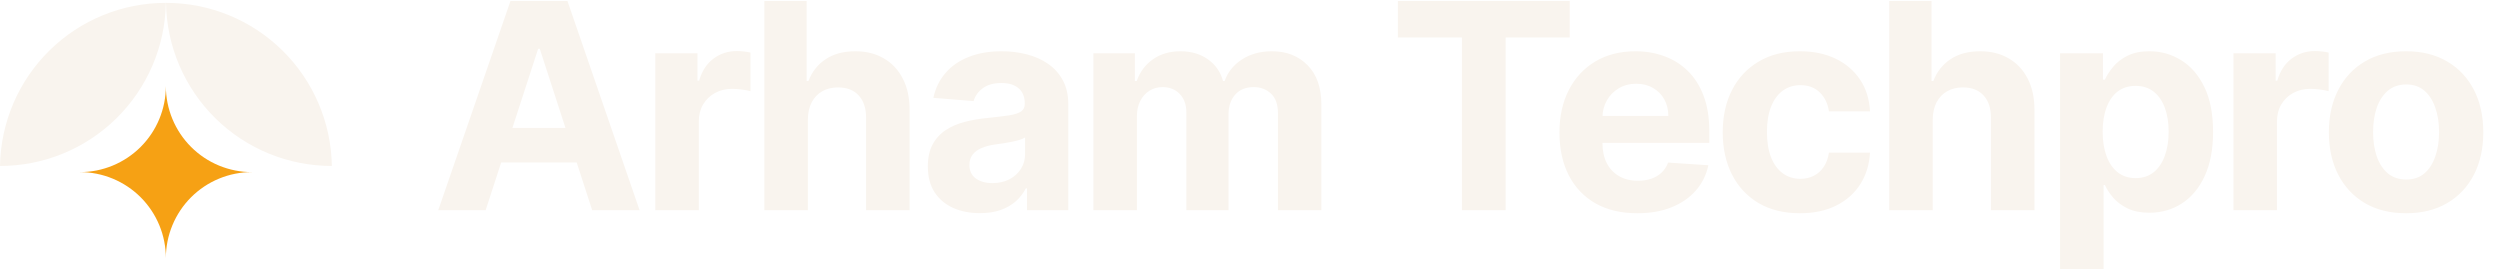 <svg width="226" height="25" viewBox="0 0 226 25" fill="none" xmlns="http://www.w3.org/2000/svg">
<path d="M22.77 15.558C21.749 15.558 20.737 15.759 19.794 16.15C18.85 16.541 17.993 17.114 17.271 17.836C16.549 18.559 15.976 19.416 15.586 20.36C15.195 21.303 14.994 22.314 14.994 23.336C14.995 22.314 14.794 21.303 14.403 20.36C14.012 19.416 13.44 18.559 12.718 17.836C11.995 17.114 11.138 16.541 10.195 16.15C9.251 15.759 8.24 15.558 7.219 15.558C9.281 15.558 11.259 14.739 12.717 13.281C14.175 11.823 14.994 9.845 14.994 7.783C14.994 8.804 15.195 9.815 15.586 10.758C15.977 11.702 16.55 12.559 17.272 13.281C17.994 14.003 18.851 14.576 19.794 14.966C20.738 15.357 21.749 15.558 22.77 15.558Z" fill="#F6A114"/>
<path d="M14.994 0.262C14.93 4.195 13.322 7.946 10.517 10.704C7.711 13.462 3.934 15.006 0 15.003C0.063 11.069 1.671 7.318 4.476 4.559C7.282 1.801 11.059 0.256 14.994 0.26V0.262Z" fill="#F9F4EE"/>
<path d="M30 15.003C26.065 15.007 22.287 13.462 19.482 10.704C16.677 7.945 15.069 4.194 15.006 0.26C18.941 0.255 22.719 1.8 25.525 4.558C28.33 7.317 29.938 11.069 30 15.003Z" fill="#F9F4EE"/>
<g filter="url(#filter0_d_966_220)">
<path d="M43.903 19H39.619L46.146 0.091H51.298L57.817 19H53.533L48.796 4.412H48.648L43.903 19ZM43.635 11.568H53.754V14.688H43.635V11.568ZM59.239 19V4.818H63.052V7.293H63.2C63.458 6.412 63.892 5.748 64.502 5.298C65.111 4.843 65.813 4.615 66.607 4.615C66.804 4.615 67.016 4.627 67.244 4.652C67.472 4.677 67.672 4.71 67.844 4.754V8.244C67.659 8.188 67.404 8.139 67.078 8.096C66.751 8.053 66.453 8.031 66.182 8.031C65.603 8.031 65.086 8.157 64.631 8.41C64.181 8.656 63.825 9.001 63.56 9.444C63.301 9.887 63.172 10.398 63.172 10.977V19H59.239ZM73.031 10.801V19H69.097V0.091H72.92V7.32H73.086C73.406 6.483 73.923 5.828 74.637 5.354C75.351 4.874 76.247 4.634 77.324 4.634C78.309 4.634 79.168 4.849 79.9 5.28C80.639 5.705 81.211 6.317 81.617 7.117C82.03 7.911 82.233 8.862 82.227 9.97V19H78.293V10.672C78.3 9.798 78.078 9.118 77.629 8.631C77.186 8.145 76.564 7.902 75.764 7.902C75.228 7.902 74.754 8.016 74.342 8.244C73.936 8.471 73.615 8.804 73.382 9.241C73.154 9.672 73.037 10.192 73.031 10.801ZM88.586 19.268C87.681 19.268 86.875 19.111 86.167 18.797C85.459 18.477 84.899 18.006 84.487 17.384C84.081 16.756 83.877 15.975 83.877 15.039C83.877 14.251 84.022 13.589 84.311 13.054C84.601 12.518 84.995 12.088 85.493 11.761C85.992 11.435 86.558 11.189 87.192 11.023C87.832 10.857 88.503 10.74 89.205 10.672C90.03 10.586 90.694 10.506 91.199 10.432C91.704 10.352 92.07 10.235 92.298 10.081C92.525 9.927 92.639 9.699 92.639 9.398V9.342C92.639 8.758 92.455 8.305 92.085 7.985C91.722 7.665 91.205 7.505 90.534 7.505C89.826 7.505 89.263 7.662 88.845 7.976C88.426 8.284 88.149 8.671 88.014 9.139L84.376 8.844C84.561 7.982 84.924 7.237 85.465 6.609C86.007 5.975 86.706 5.489 87.561 5.151C88.423 4.806 89.42 4.634 90.553 4.634C91.341 4.634 92.095 4.726 92.815 4.911C93.541 5.095 94.184 5.381 94.745 5.769C95.311 6.157 95.757 6.656 96.083 7.265C96.409 7.868 96.573 8.591 96.573 9.435V19H92.843V17.033H92.732C92.504 17.477 92.199 17.867 91.818 18.206C91.436 18.538 90.978 18.8 90.442 18.991C89.906 19.175 89.288 19.268 88.586 19.268ZM89.713 16.553C90.291 16.553 90.802 16.439 91.245 16.212C91.688 15.978 92.036 15.664 92.289 15.27C92.541 14.876 92.667 14.43 92.667 13.931V12.426C92.544 12.506 92.375 12.58 92.159 12.648C91.95 12.709 91.713 12.768 91.448 12.823C91.184 12.872 90.919 12.919 90.654 12.962C90.39 12.999 90.15 13.032 89.934 13.063C89.472 13.131 89.069 13.239 88.725 13.386C88.38 13.534 88.112 13.734 87.921 13.986C87.731 14.233 87.635 14.54 87.635 14.91C87.635 15.445 87.829 15.855 88.217 16.138C88.611 16.415 89.109 16.553 89.713 16.553ZM98.844 19V4.818H102.593V7.32H102.759C103.054 6.489 103.547 5.834 104.236 5.354C104.926 4.874 105.75 4.634 106.711 4.634C107.683 4.634 108.511 4.877 109.194 5.363C109.878 5.843 110.333 6.495 110.561 7.32H110.708C110.998 6.508 111.521 5.858 112.278 5.372C113.041 4.88 113.943 4.634 114.983 4.634C116.307 4.634 117.381 5.055 118.206 5.898C119.037 6.736 119.452 7.924 119.452 9.462V19H115.528V10.238C115.528 9.45 115.319 8.859 114.9 8.465C114.482 8.071 113.958 7.874 113.331 7.874C112.617 7.874 112.06 8.102 111.659 8.558C111.259 9.007 111.059 9.601 111.059 10.339V19H107.246V10.155C107.246 9.459 107.046 8.905 106.646 8.493C106.252 8.08 105.732 7.874 105.086 7.874C104.649 7.874 104.255 7.985 103.904 8.207C103.559 8.422 103.285 8.727 103.082 9.121C102.879 9.509 102.777 9.964 102.777 10.487V19H98.844ZM126.37 3.387V0.091H141.9V3.387H136.111V19H132.159V3.387H126.37ZM148.01 19.277C146.551 19.277 145.296 18.982 144.243 18.391C143.197 17.794 142.39 16.95 141.824 15.861C141.258 14.765 140.975 13.47 140.975 11.974C140.975 10.515 141.258 9.235 141.824 8.133C142.39 7.031 143.187 6.172 144.215 5.557C145.25 4.941 146.462 4.634 147.853 4.634C148.789 4.634 149.66 4.784 150.466 5.086C151.279 5.381 151.986 5.828 152.59 6.425C153.199 7.022 153.673 7.773 154.012 8.678C154.35 9.576 154.519 10.629 154.519 11.835V12.915H142.544V10.478H150.817C150.817 9.912 150.694 9.41 150.448 8.973C150.201 8.536 149.86 8.194 149.423 7.948C148.992 7.696 148.49 7.57 147.918 7.57C147.321 7.57 146.791 7.708 146.33 7.985C145.874 8.256 145.517 8.622 145.259 9.084C145 9.539 144.868 10.047 144.862 10.607V12.925C144.862 13.626 144.991 14.233 145.25 14.744C145.514 15.255 145.887 15.648 146.367 15.925C146.847 16.202 147.416 16.341 148.075 16.341C148.512 16.341 148.912 16.279 149.275 16.156C149.638 16.033 149.949 15.848 150.208 15.602C150.466 15.356 150.663 15.055 150.799 14.697L154.436 14.938C154.252 15.812 153.873 16.575 153.301 17.227C152.734 17.874 152.002 18.378 151.103 18.741C150.211 19.099 149.18 19.277 148.01 19.277ZM162.714 19.277C161.261 19.277 160.012 18.969 158.965 18.354C157.925 17.732 157.125 16.87 156.565 15.768C156.011 14.667 155.734 13.399 155.734 11.964C155.734 10.512 156.014 9.238 156.574 8.142C157.14 7.04 157.943 6.182 158.984 5.566C160.024 4.944 161.261 4.634 162.695 4.634C163.933 4.634 165.016 4.858 165.945 5.308C166.875 5.757 167.61 6.388 168.152 7.2C168.694 8.013 168.992 8.967 169.048 10.062H165.336C165.231 9.355 164.954 8.785 164.505 8.354C164.062 7.917 163.48 7.699 162.76 7.699C162.151 7.699 161.618 7.865 161.163 8.197C160.713 8.524 160.363 9.001 160.11 9.629C159.858 10.256 159.732 11.017 159.732 11.909C159.732 12.814 159.855 13.583 160.101 14.217C160.353 14.851 160.707 15.335 161.163 15.667C161.618 15.999 162.151 16.166 162.76 16.166C163.209 16.166 163.613 16.073 163.97 15.889C164.333 15.704 164.631 15.436 164.865 15.085C165.105 14.728 165.262 14.3 165.336 13.802H169.048C168.986 14.885 168.691 15.839 168.161 16.664C167.638 17.483 166.915 18.123 165.992 18.584C165.068 19.046 163.976 19.277 162.714 19.277ZM174.719 10.801V19H170.786V0.091H174.608V7.32H174.775C175.095 6.483 175.612 5.828 176.326 5.354C177.04 4.874 177.935 4.634 179.012 4.634C179.997 4.634 180.856 4.849 181.588 5.28C182.327 5.705 182.9 6.317 183.306 7.117C183.718 7.911 183.921 8.862 183.915 9.97V19H179.982V10.672C179.988 9.798 179.767 9.118 179.317 8.631C178.874 8.145 178.252 7.902 177.452 7.902C176.917 7.902 176.443 8.016 176.03 8.244C175.624 8.471 175.304 8.804 175.07 9.241C174.842 9.672 174.725 10.192 174.719 10.801ZM186.231 24.318V4.818H190.108V7.2H190.284C190.456 6.819 190.705 6.431 191.032 6.037C191.364 5.637 191.795 5.304 192.324 5.04C192.86 4.769 193.525 4.634 194.319 4.634C195.353 4.634 196.307 4.904 197.181 5.446C198.055 5.982 198.754 6.791 199.277 7.874C199.8 8.951 200.062 10.303 200.062 11.928C200.062 13.509 199.806 14.845 199.295 15.935C198.79 17.018 198.101 17.84 197.227 18.4C196.359 18.954 195.387 19.231 194.309 19.231C193.546 19.231 192.897 19.105 192.361 18.852C191.832 18.6 191.398 18.283 191.059 17.901C190.721 17.514 190.462 17.123 190.284 16.729H190.164V24.318H186.231ZM190.081 11.909C190.081 12.752 190.198 13.488 190.432 14.116C190.665 14.744 191.004 15.233 191.447 15.584C191.89 15.928 192.429 16.101 193.063 16.101C193.703 16.101 194.245 15.925 194.688 15.575C195.131 15.218 195.467 14.725 195.694 14.097C195.928 13.463 196.045 12.734 196.045 11.909C196.045 11.09 195.931 10.37 195.704 9.749C195.476 9.127 195.14 8.641 194.697 8.29C194.254 7.939 193.709 7.763 193.063 7.763C192.423 7.763 191.881 7.933 191.438 8.271C191.001 8.61 190.665 9.09 190.432 9.712C190.198 10.333 190.081 11.066 190.081 11.909ZM201.904 19V4.818H205.717V7.293H205.865C206.123 6.412 206.557 5.748 207.166 5.298C207.776 4.843 208.478 4.615 209.272 4.615C209.469 4.615 209.681 4.627 209.909 4.652C210.136 4.677 210.336 4.71 210.509 4.754V8.244C210.324 8.188 210.069 8.139 209.742 8.096C209.416 8.053 209.118 8.031 208.847 8.031C208.268 8.031 207.751 8.157 207.296 8.41C206.846 8.656 206.489 9.001 206.225 9.444C205.966 9.887 205.837 10.398 205.837 10.977V19H201.904ZM217.51 19.277C216.076 19.277 214.835 18.972 213.789 18.363C212.749 17.747 211.945 16.892 211.379 15.796C210.813 14.694 210.53 13.417 210.53 11.964C210.53 10.499 210.813 9.219 211.379 8.124C211.945 7.022 212.749 6.166 213.789 5.557C214.835 4.941 216.076 4.634 217.51 4.634C218.944 4.634 220.181 4.941 221.221 5.557C222.268 6.166 223.074 7.022 223.641 8.124C224.207 9.219 224.49 10.499 224.49 11.964C224.49 13.417 224.207 14.694 223.641 15.796C223.074 16.892 222.268 17.747 221.221 18.363C220.181 18.972 218.944 19.277 217.51 19.277ZM217.528 16.23C218.181 16.23 218.726 16.046 219.163 15.676C219.6 15.301 219.929 14.79 220.15 14.143C220.378 13.497 220.492 12.762 220.492 11.937C220.492 11.112 220.378 10.376 220.15 9.73C219.929 9.084 219.6 8.573 219.163 8.197C218.726 7.822 218.181 7.634 217.528 7.634C216.87 7.634 216.316 7.822 215.866 8.197C215.423 8.573 215.088 9.084 214.86 9.73C214.638 10.376 214.528 11.112 214.528 11.937C214.528 12.762 214.638 13.497 214.86 14.143C215.088 14.79 215.423 15.301 215.866 15.676C216.316 16.046 216.87 16.23 217.528 16.23Z" fill="#F9F4EE"/>
</g>
<defs>
<filter id="filter0_d_966_220" x="39.618" y="0.091" width="184.872" height="24.227" filterUnits="userSpaceOnUse" color-interpolation-filters="sRGB">
<feFlood flood-opacity="0" result="BackgroundImageFix"/>
<feColorMatrix in="SourceAlpha" type="matrix" values="0 0 0 0 0 0 0 0 0 0 0 0 0 0 0 0 0 0 127 0" result="hardAlpha"/>
<feOffset/>
<feComposite in2="hardAlpha" operator="out"/>
<feColorMatrix type="matrix" values="0 0 0 0 0 0 0 0 0 0 0 0 0 0 0 0 0 0 0.25 0"/>
<feBlend mode="normal" in2="BackgroundImageFix" result="effect1_dropShadow_966_220"/>
<feBlend mode="normal" in="SourceGraphic" in2="effect1_dropShadow_966_220" result="shape"/>
</filter>
</defs>
</svg>
